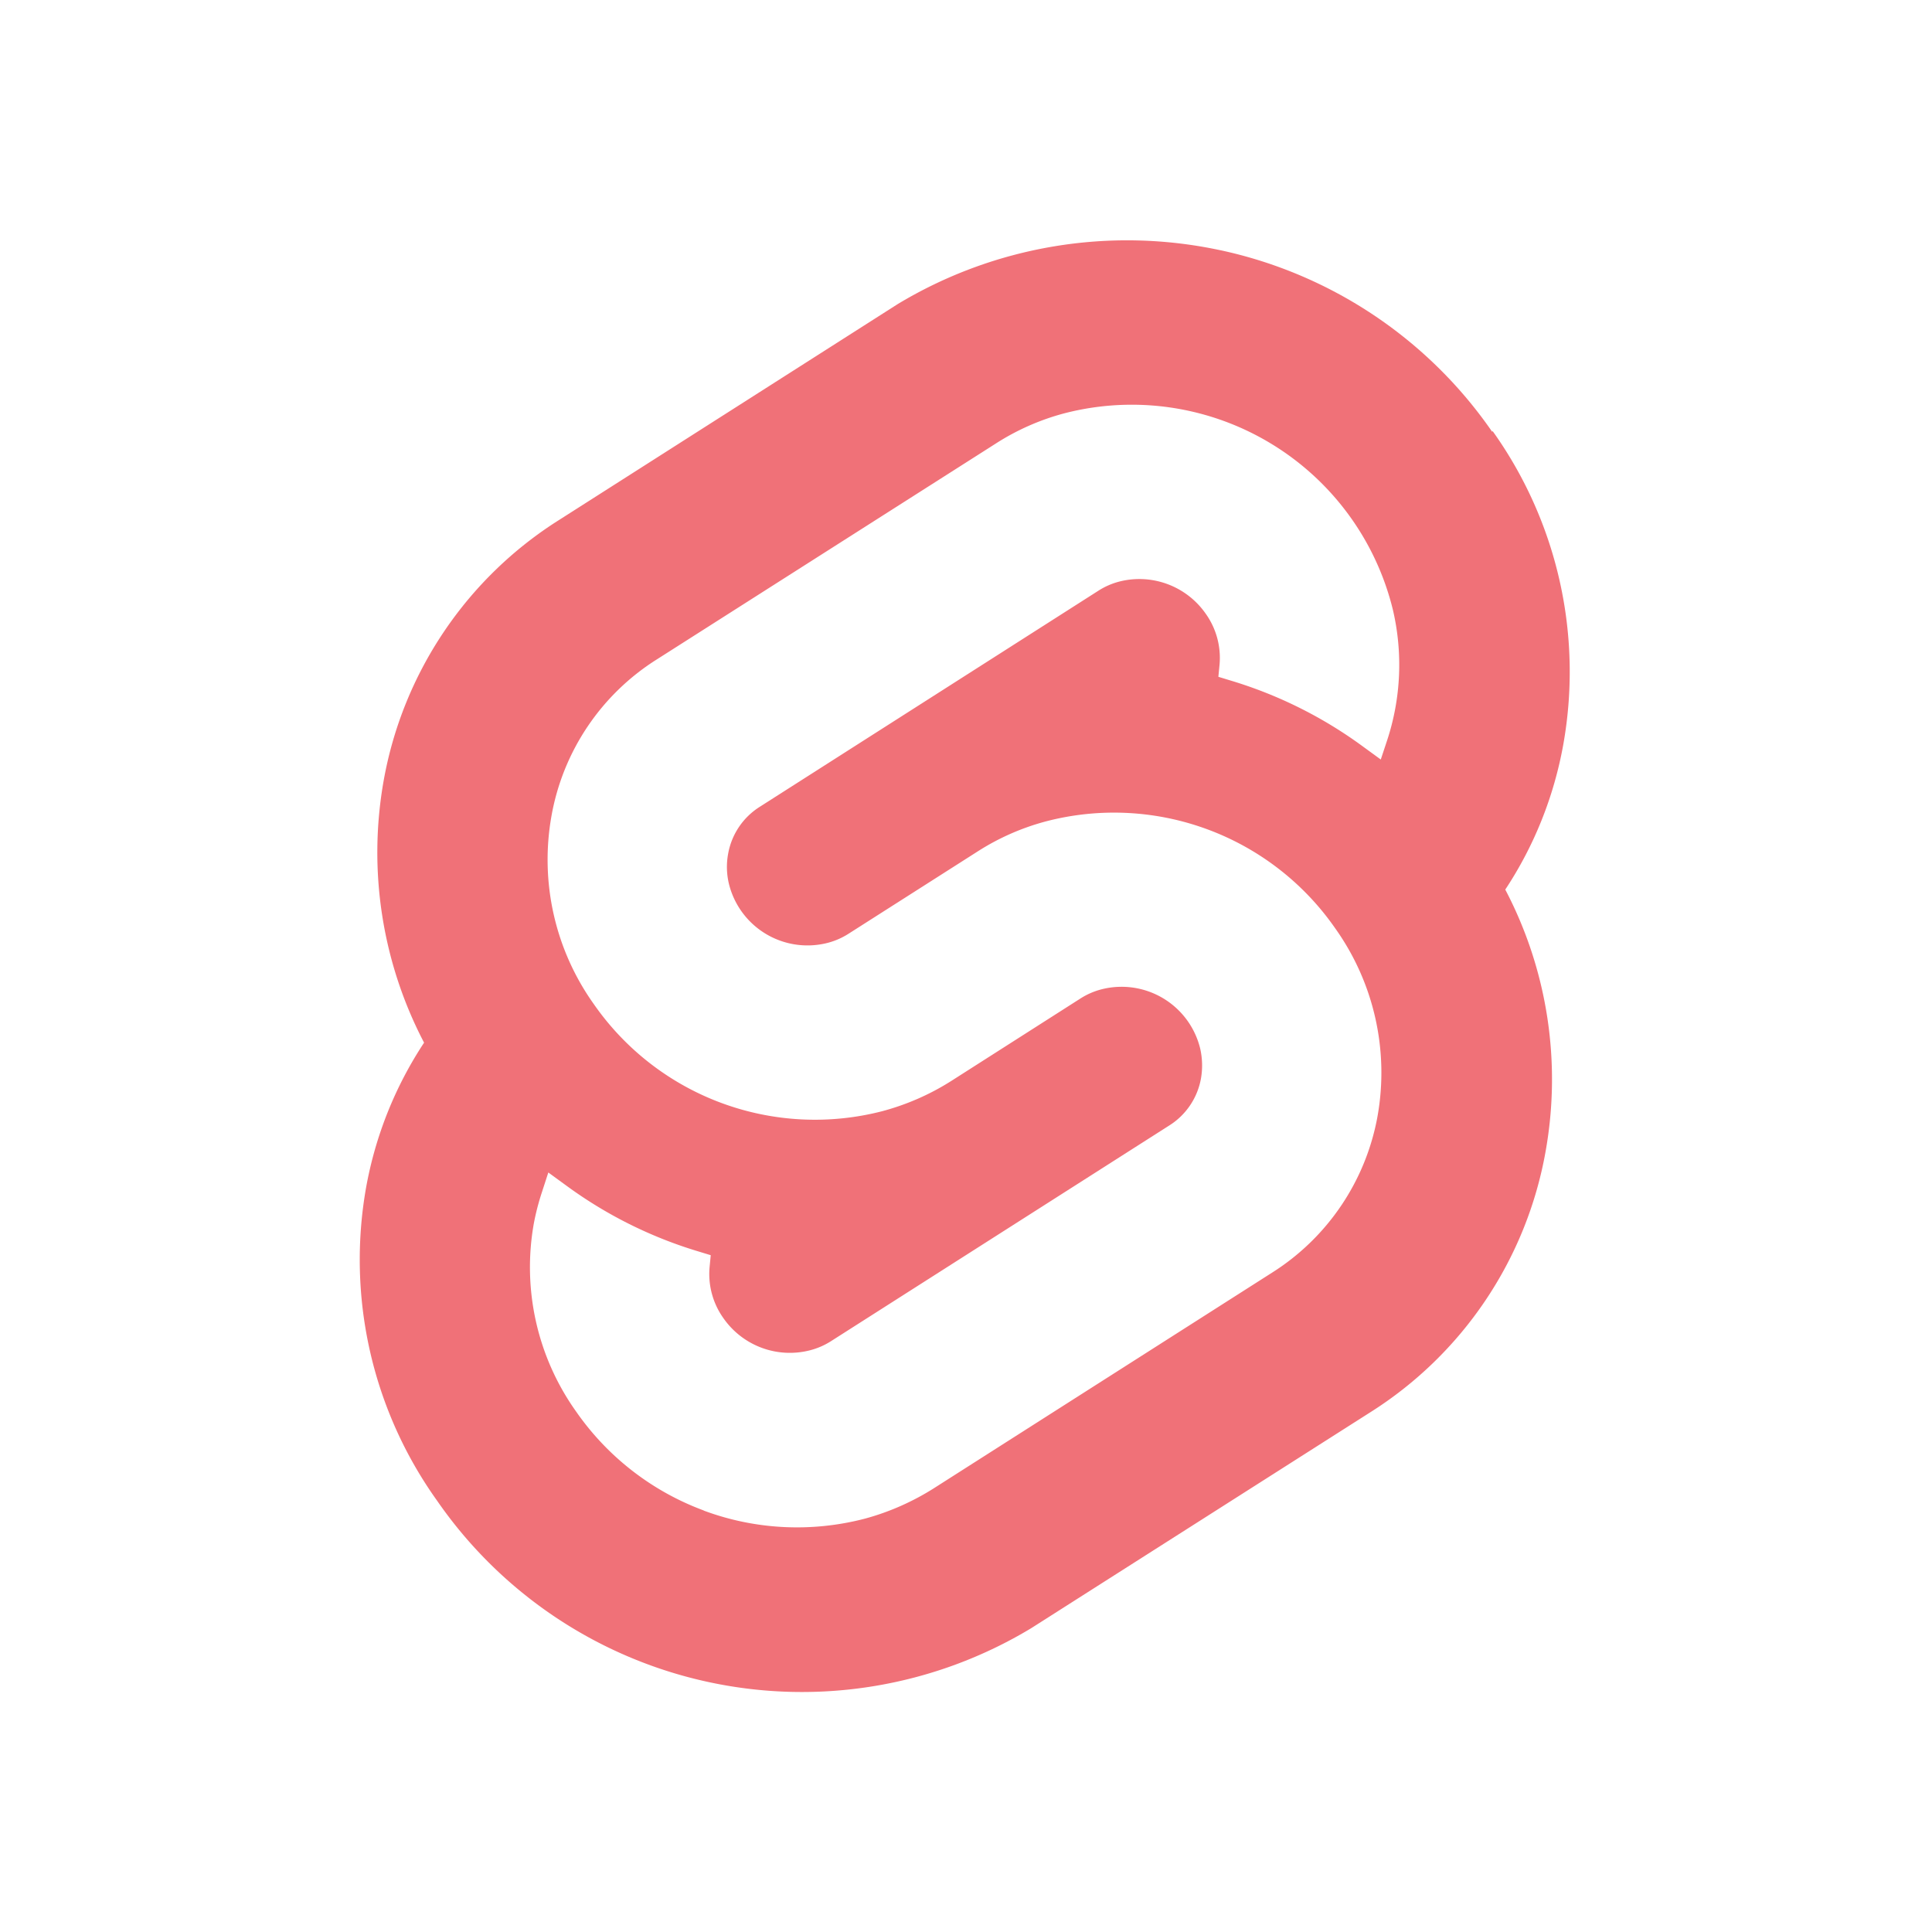 <svg xmlns="http://www.w3.org/2000/svg" width="16" height="16" fill="none"><path fill="#F07178" fill-rule="evenodd" d="M10.106 2.072c.914.196 1.72.734 2.251 1.503l.005-.004a3.43 3.43 0 0 1 .585 2.592c-.077.43-.24.84-.481 1.204.35.667.467 1.432.333 2.174a3.22 3.22 0 0 1-1.454 2.157L8.54 13.484a3.674 3.674 0 0 1-4.921-1.057 3.43 3.43 0 0 1-.588-2.588c.077-.43.24-.839.481-1.204a3.4 3.4 0 0 1-.334-2.174 3.22 3.22 0 0 1 1.454-2.156l2.803-1.787a3.68 3.68 0 0 1 2.67-.446M5.828 12.51c.427.159.893.182 1.334.067.2-.054.393-.139.569-.25l2.803-1.787a1.94 1.94 0 0 0 .874-1.295 2.06 2.06 0 0 0-.351-1.558 2.23 2.23 0 0 0-2.39-.886 2 2 0 0 0-.57.25l-1.07.682a.6.6 0 0 1-.171.075.67.67 0 0 1-.82-.491.6.6 0 0 1-.006-.246.58.58 0 0 1 .263-.39l2.802-1.788a.6.6 0 0 1 .172-.076.67.67 0 0 1 .72.268.63.63 0 0 1 .113.417l-.01.103.105.032a3.6 3.6 0 0 1 1.096.548l.144.105.053-.16a2 2 0 0 0 .048-1.077 2.226 2.226 0 0 0-2.722-1.63 2 2 0 0 0-.57.252L5.441 5.46a1.93 1.93 0 0 0-.874 1.298 2.06 2.06 0 0 0 .351 1.558 2.23 2.23 0 0 0 2.39.886q.305-.082.57-.25l1.07-.683a.6.6 0 0 1 .171-.075.67.67 0 0 1 .821.492q.027.122.006.245a.58.58 0 0 1-.263.39l-2.801 1.786a.6.6 0 0 1-.172.075.67.67 0 0 1-.72-.267.63.63 0 0 1-.114-.416l.01-.104-.105-.032a3.6 3.6 0 0 1-1.096-.548l-.144-.105-.052.16q-.043.13-.068.262a2.06 2.06 0 0 0 .351 1.559c.26.374.629.66 1.056.818" clip-rule="evenodd"/></svg>